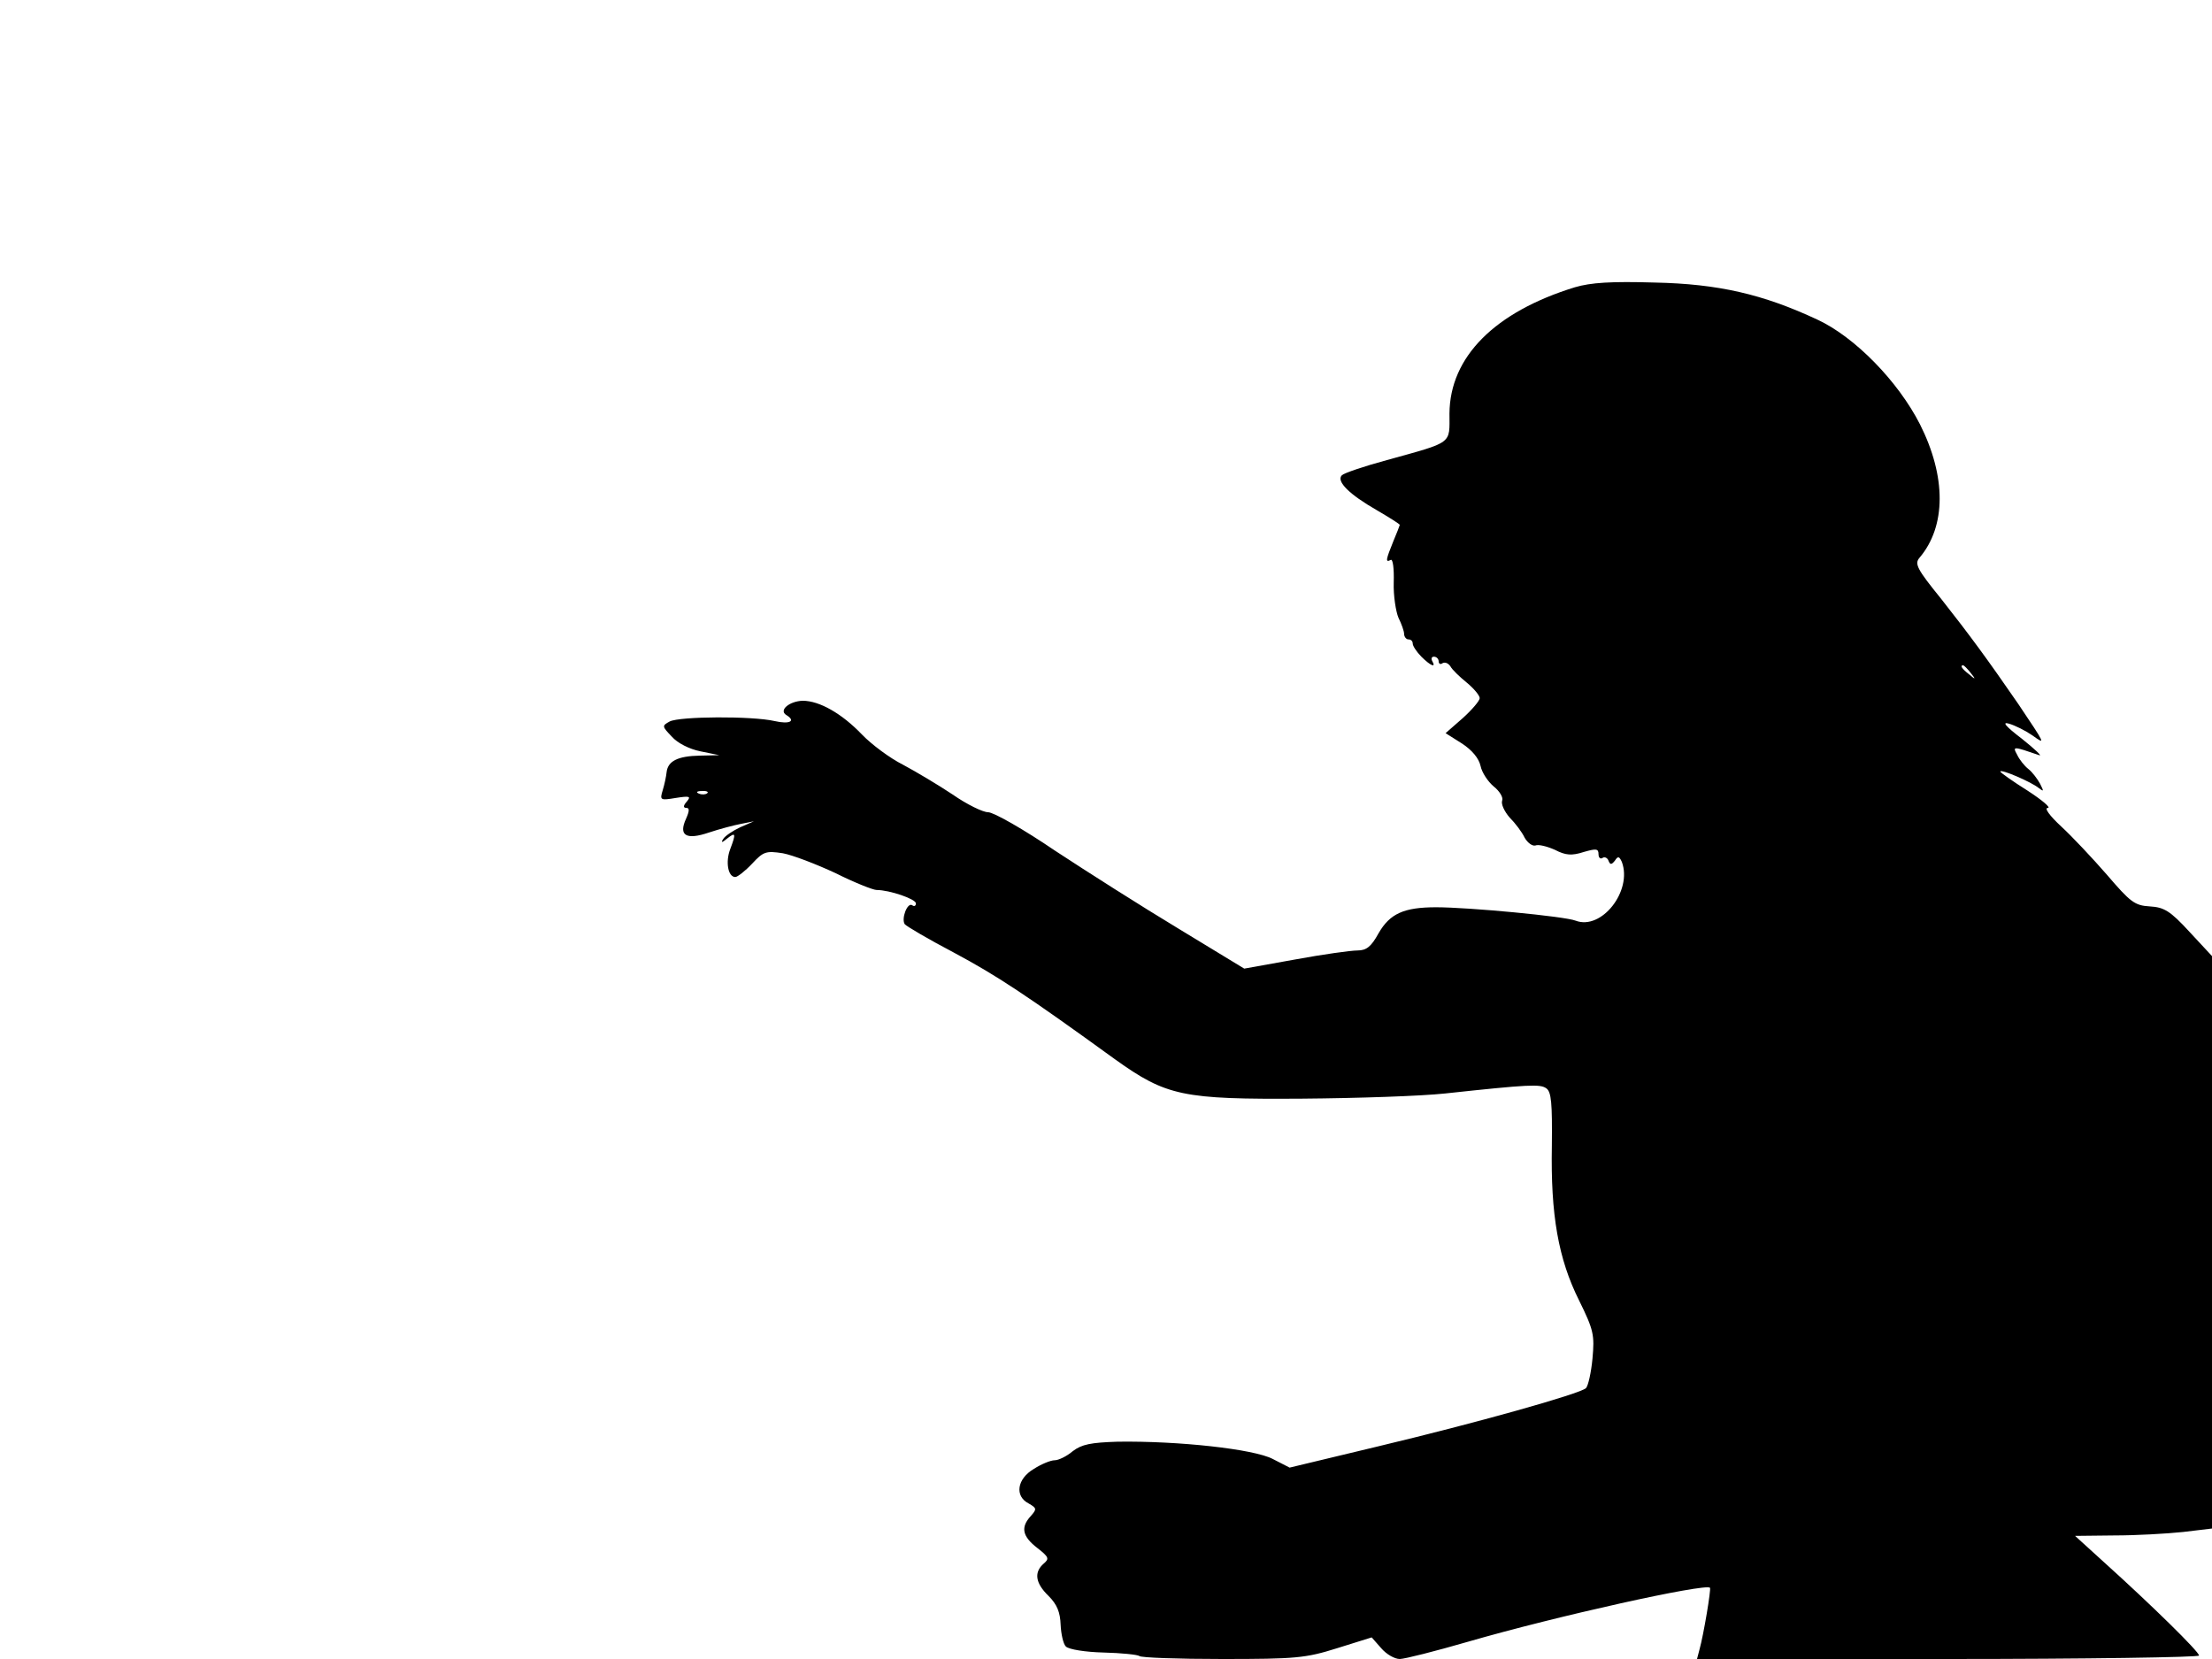 <svg xmlns="http://www.w3.org/2000/svg" width="682.667" height="512" version="1.0" viewBox="0 0 512 384"><path d="M364.5 66.5c-18.5 5.7-28.9 16.1-29 29.2 0 7.2 1 6.5-14.5 10.8-5.2 1.4-9.9 3-10.4 3.5-1.4 1.4 1.8 4.5 8.1 8.1 2.9 1.7 5.3 3.2 5.3 3.4 0 .1-.7 1.9-1.5 3.8-1.7 4.2-1.9 5-.6 4.3.5-.3.8 2 .7 5.2-.1 3.1.5 6.8 1.1 8.2.7 1.4 1.3 3.1 1.3 3.7 0 .7.5 1.3 1 1.3.6 0 1 .4 1 1 0 .5.9 1.9 2 3 2.1 2.1 3.5 2.7 2.5 1-.3-.6-.1-1 .4-1 .6 0 1.1.5 1.1 1.1 0 .5.4.8.9.4.6-.3 1.3 0 1.8.7.4.8 2.2 2.5 3.8 3.8 1.7 1.4 3 3 3 3.6s-1.8 2.7-3.9 4.6l-4 3.5 3.8 2.4c2.3 1.5 3.9 3.4 4.3 5.2.3 1.5 1.7 3.6 3 4.7 1.4 1.1 2.3 2.6 2 3.3-.3.8.5 2.5 1.7 3.9 1.3 1.3 2.9 3.4 3.5 4.7.7 1.2 1.8 2 2.5 1.8.7-.3 2.7.2 4.5 1 2.5 1.3 3.9 1.4 6.7.5 2.8-.8 3.4-.8 3.4.5 0 .8.4 1.2.9.9.5-.4 1.2 0 1.4.6.4 1 .7 1 1.5 0 .7-1.1 1-1 1.6.3 2.5 6.7-4.7 15.9-10.7 13.6-2.5-1-24.7-3.1-32.3-3.1-7.5 0-10.7 1.5-13.3 6-1.7 3.1-2.8 4-4.9 4-1.5 0-8 .9-14.5 2.1l-11.7 2.1-15.3-9.3c-8.3-5-21.2-13.2-28.5-18-7.2-4.9-14.2-8.9-15.5-8.9-1.2 0-4.9-1.8-8.2-4.1-3.3-2.2-8.5-5.3-11.5-6.9-3-1.5-7.3-4.7-9.5-7-4.6-4.8-9.8-7.8-13.7-7.8-3.1.1-5.6 2.2-3.8 3.3 2.3 1.4.8 2.2-2.7 1.4-5.2-1.2-22-1.1-24.3.1-1.8 1-1.8 1.1.5 3.5 1.3 1.5 4.1 2.9 6.6 3.4l4.4.9-4.5.1c-5.2.1-7.4 1.3-7.7 3.8-.1 1-.5 2.9-.9 4.2-.7 2.3-.6 2.4 3 1.8 3.2-.5 3.6-.4 2.6.8-.9 1-.9 1.5-.1 1.5.7 0 .7.7-.1 2.5-1.8 3.9 0 5 5.3 3.2 2.4-.8 5.8-1.7 7.4-2l3-.6-3.2 1.4c-1.7.8-3.5 2-3.9 2.7-.6.9-.3.9.9-.1 2-1.6 2.1-1.2.7 2.5-1.1 2.9-.5 6.4 1.2 6.4.5 0 2.3-1.4 3.9-3.1 2.6-2.8 3.2-3 7.1-2.4 2.2.4 7.7 2.5 12.2 4.6 4.4 2.2 8.7 3.9 9.5 3.9 3 0 9.1 2.1 9.1 3.1 0 .6-.4.8-.9.4-1.1-.6-2.5 3.1-1.7 4.4.4.5 5.5 3.5 11.4 6.6 9.9 5.3 16.6 9.7 37.3 24.7 11.9 8.5 15.6 9.3 43.4 9.1 12.7-.1 27.5-.6 33-1.2 19.5-2.1 22-2.2 23.4-1.2 1.2.8 1.4 3.5 1.3 13.3-.3 16 1.5 26.2 6.3 35.8 3.4 6.9 3.6 8 3.1 13.5-.3 3.2-1 6.3-1.5 6.8-1.3 1.3-25.5 8.1-48.6 13.6l-20 4.8-3.9-2c-4.4-2.3-21.8-4.2-35.9-4-6.2.2-8.3.6-10.4 2.2-1.4 1.2-3.3 2.1-4.2 2.1s-3.1.9-4.8 2c-3.9 2.3-4.5 6.3-1.2 8 1.9 1.1 1.9 1.3.5 2.9-2.4 2.6-2 4.7 1.5 7.4 2.7 2.1 2.8 2.5 1.5 3.6-2.3 2-2 4.5 1.1 7.5 2 2 2.7 3.8 2.8 6.7.1 2.1.6 4.4 1.2 5 .7.7 4.6 1.3 8.7 1.4 4.2.1 7.9.5 8.3.8.3.4 9 .7 19.2.7 17 0 19.3-.2 26.6-2.5l8-2.5 2.2 2.5c1.2 1.4 3.1 2.5 4.3 2.5 1.1 0 8.2-1.8 15.8-4 20.7-6 54.7-13.5 56-12.5.3.3-1.5 11-2.4 14.2l-.6 2.3h58.1c31.9 0 58.1-.4 58.1-.8 0-.9-10.9-11.6-22.1-21.7l-6.6-6 9.1-.1c5 0 12.1-.4 15.9-.8l6.7-.8V221.3l-5.2-5.6c-4.5-4.9-5.9-5.7-9.2-5.9-3.5-.2-4.5-1-9.9-7.3-3.3-3.8-8.1-8.9-10.6-11.2-2.7-2.5-4-4.3-3.1-4.3.8 0-1.3-1.8-4.7-4-3.5-2.2-6.3-4.2-6.3-4.4 0-.7 7.2 2.4 8.9 3.8 1.2.9 1.2.8.3-1-.6-1.1-1.8-2.7-2.7-3.4s-2.1-2.2-2.6-3.3c-1.1-2-1-2 5.1.1.8.3-1-1.4-4-3.8-3.8-2.9-4.7-4-3-3.5 1.4.4 3.8 1.6 5.4 2.7 3.2 2.3 3.1 2.2-3.2-7.2-7.1-10.3-11.2-15.9-17.9-24.4-5.6-6.9-6.2-8.1-5-9.5 6.2-7.3 6.2-18.8.1-30.9-5.1-10-15.1-20.2-23.7-24.2-12.6-5.9-23-8.3-37.7-8.6-10-.3-14.8 0-18.5 1.1m91.6 89.2c1.3 1.6 1.2 1.7-.3.4-1.7-1.3-2.2-2.1-1.4-2.1.2 0 1 .8 1.7 1.7m-292.4 27.9c-.3.3-1.2.4-1.9.1-.8-.3-.5-.6.6-.6 1.1-.1 1.7.2 1.3.5"/></svg>